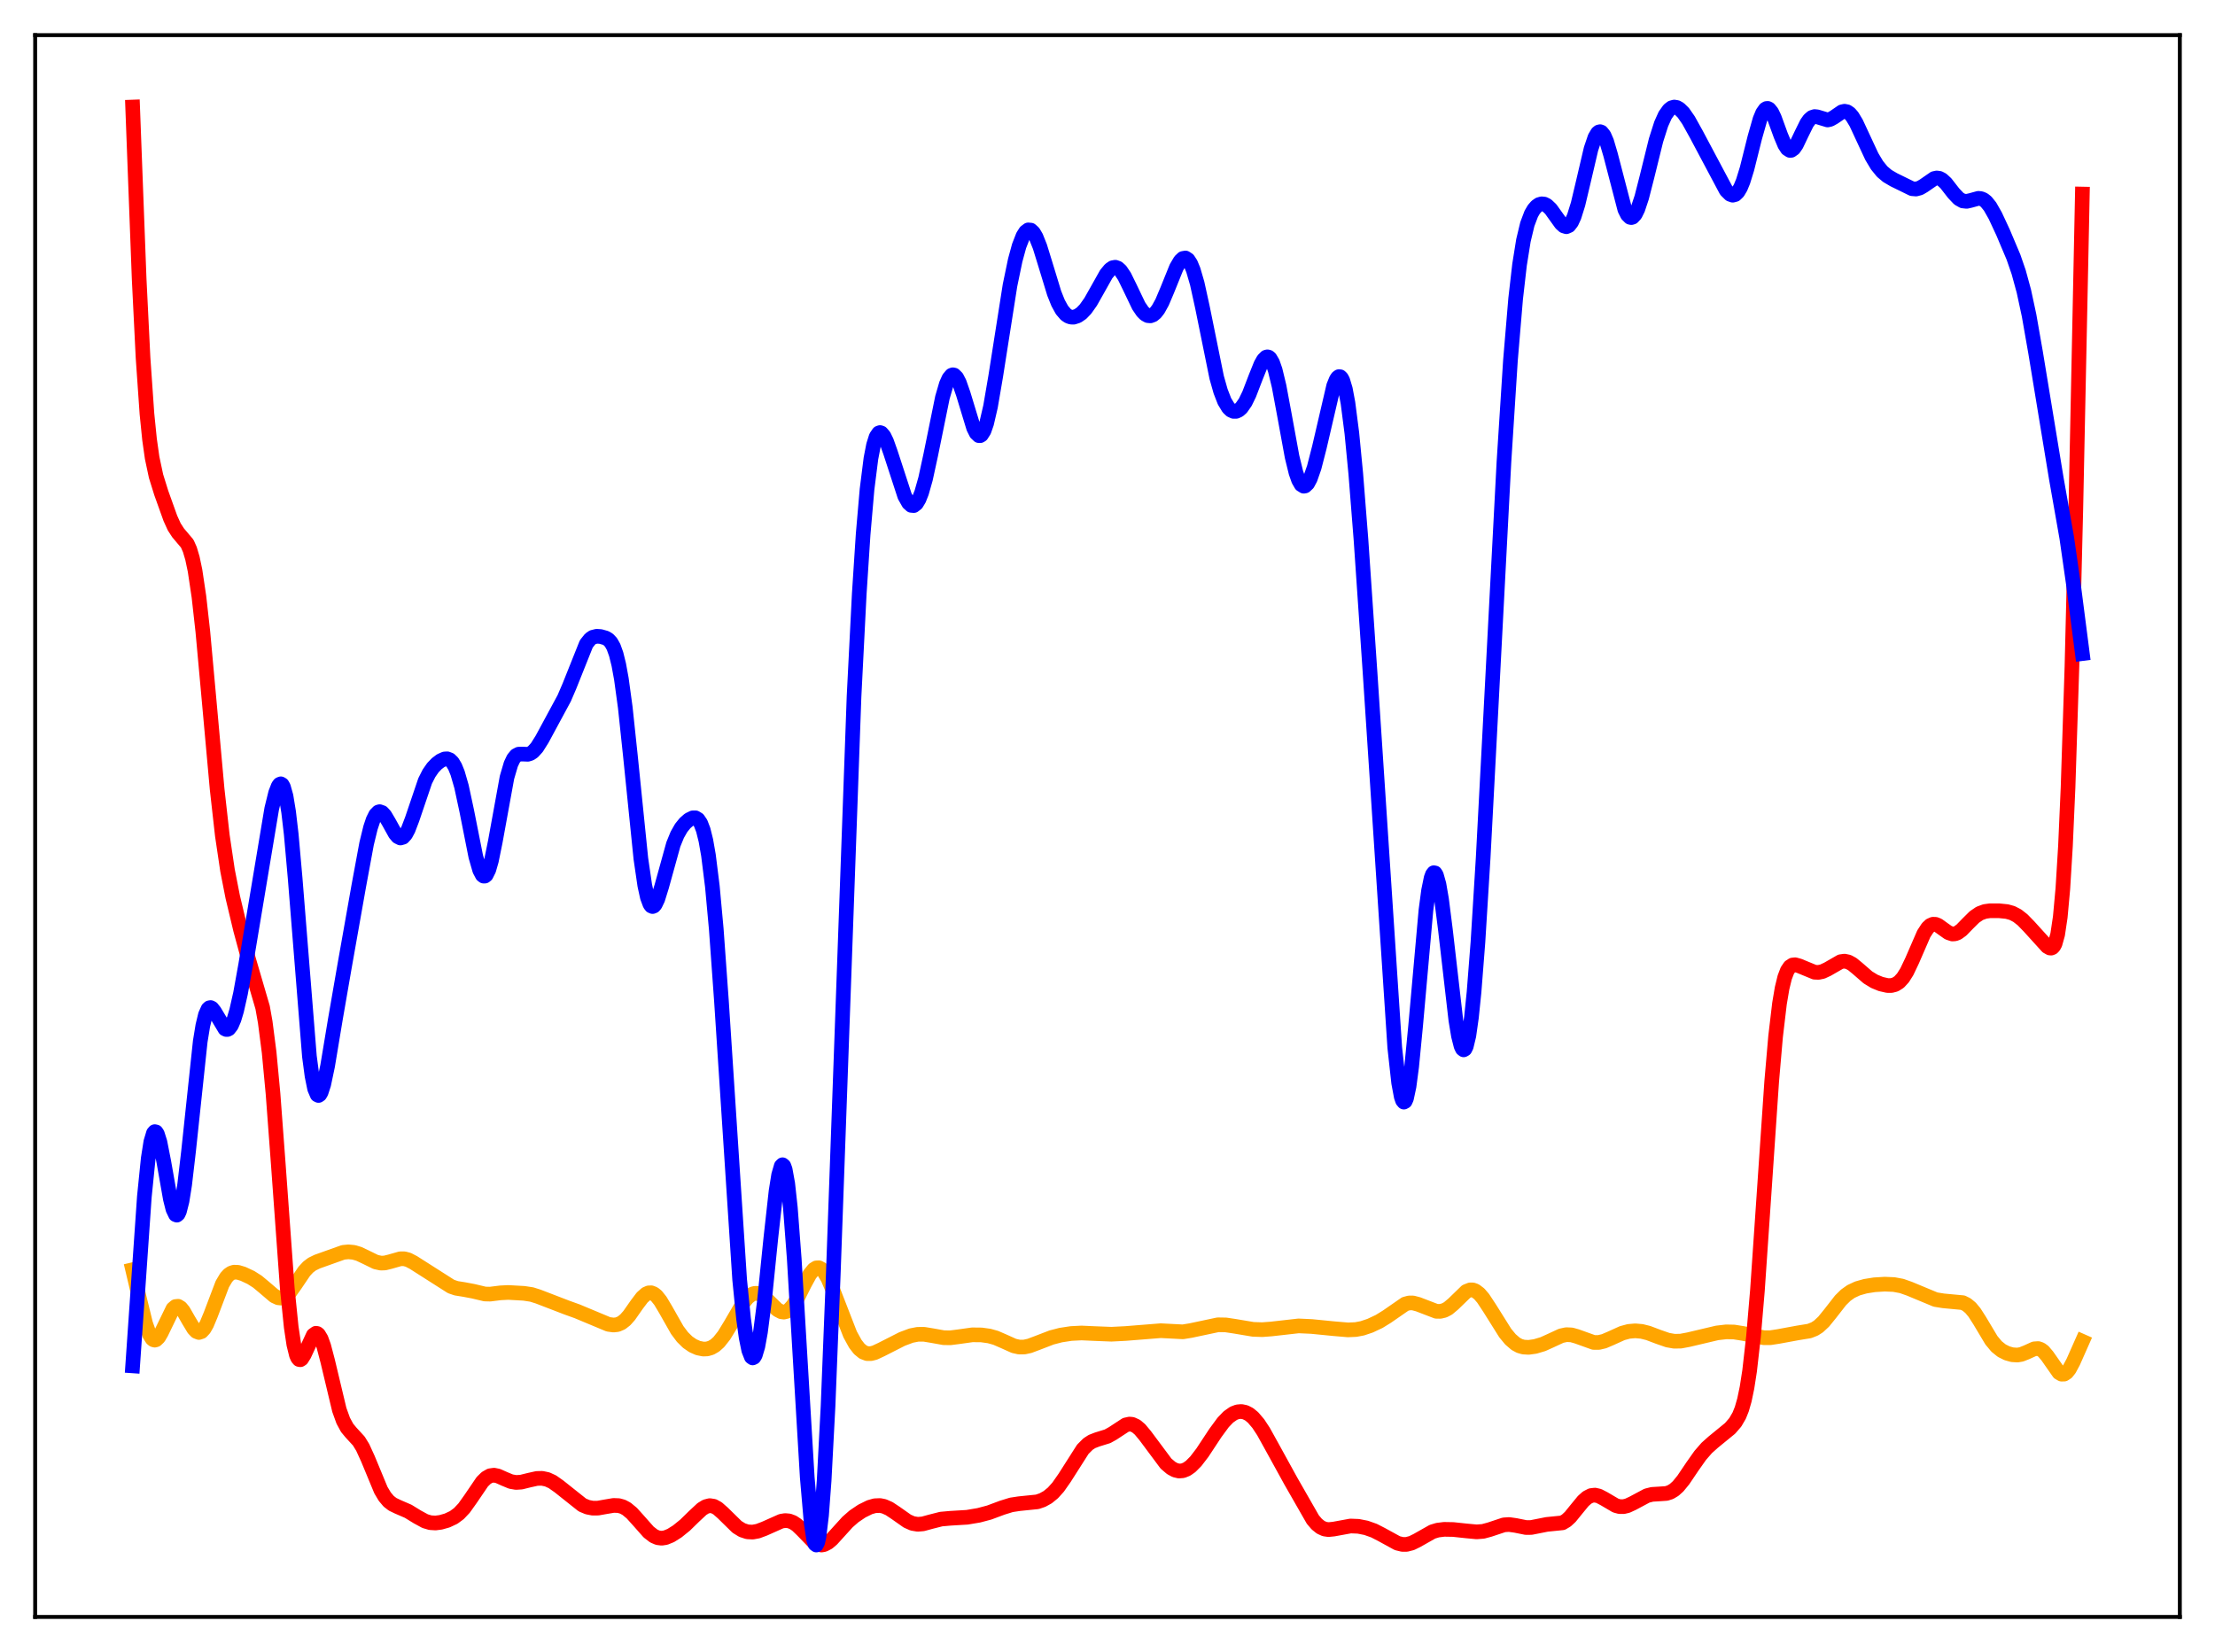 <?xml version="1.0" encoding="utf-8" standalone="no"?>
<!DOCTYPE svg PUBLIC "-//W3C//DTD SVG 1.1//EN"
  "http://www.w3.org/Graphics/SVG/1.1/DTD/svg11.dtd">
<svg xmlns:xlink="http://www.w3.org/1999/xlink" width="453.6pt" height="338.4pt" viewBox="0 0 453.6 338.4" xmlns="http://www.w3.org/2000/svg" version="1.1">
 <defs>
  <style type="text/css">*{stroke-linejoin: round; stroke-linecap: butt}</style>
 </defs>
 <g id="figure_1">
  <g id="patch_1">
   <path d="M 0 338.4 
L 453.6 338.4 
L 453.6 0 
L 0 0 
z
" style="fill: #ffffff"/>
  </g>
  <g id="axes_1">
   <g id="patch_2">
    <path d="M 7.2 331.2 
L 446.4 331.2 
L 446.4 7.2 
L 7.2 7.2 
z
" style="fill: #ffffff"/>
   </g>
   <g id="matplotlib.axis_1"/>
   <g id="matplotlib.axis_2"/>
   <g id="line2d_1">
    <path d="M 27.164 260.083 
L 28.495 265.717 
L 29.825 271.144 
L 30.624 273.385 
L 31.156 274.229 
L 31.423 274.438 
L 31.689 274.505 
L 31.955 274.436 
L 32.487 273.926 
L 33.02 273.014 
L 35.415 268.075 
L 35.948 267.623 
L 36.48 267.568 
L 37.012 267.896 
L 37.545 268.547 
L 38.609 270.408 
L 39.674 272.177 
L 40.207 272.727 
L 40.739 272.935 
L 41.271 272.755 
L 41.804 272.182 
L 42.336 271.249 
L 43.135 269.332 
L 45.53 263.02 
L 46.329 261.677 
L 46.861 261.094 
L 47.393 260.741 
L 47.926 260.583 
L 48.724 260.61 
L 49.789 260.933 
L 51.386 261.681 
L 52.717 262.527 
L 54.048 263.635 
L 56.177 265.454 
L 56.976 265.825 
L 57.508 265.884 
L 58.041 265.767 
L 58.573 265.462 
L 59.372 264.675 
L 60.436 263.175 
L 62.3 260.417 
L 63.098 259.552 
L 63.897 258.943 
L 64.961 258.424 
L 70.285 256.523 
L 71.35 256.419 
L 72.415 256.52 
L 73.479 256.829 
L 74.81 257.454 
L 76.94 258.499 
L 78.004 258.729 
L 78.803 258.701 
L 79.868 258.44 
L 81.997 257.833 
L 82.796 257.841 
L 83.594 258.049 
L 84.659 258.601 
L 92.378 263.52 
L 93.443 263.881 
L 95.04 264.137 
L 96.903 264.488 
L 99.299 265.057 
L 100.364 265.082 
L 102.493 264.818 
L 104.09 264.739 
L 107.284 264.917 
L 108.881 265.158 
L 110.212 265.579 
L 116.068 267.833 
L 118.198 268.6 
L 124.586 271.268 
L 125.651 271.414 
L 126.449 271.32 
L 127.248 270.979 
L 128.047 270.356 
L 128.845 269.458 
L 130.442 267.177 
L 131.507 265.77 
L 132.305 265.057 
L 132.838 264.822 
L 133.37 264.806 
L 133.903 265.017 
L 134.435 265.446 
L 135.233 266.443 
L 136.298 268.228 
L 138.694 272.449 
L 139.759 273.867 
L 140.823 274.915 
L 141.888 275.648 
L 142.953 276.119 
L 144.017 276.336 
L 144.816 276.304 
L 145.615 276.071 
L 146.413 275.605 
L 147.212 274.887 
L 148.276 273.542 
L 149.607 271.361 
L 152.269 266.787 
L 153.068 265.809 
L 153.866 265.167 
L 154.399 264.949 
L 154.931 264.904 
L 155.463 265.024 
L 156.262 265.48 
L 157.327 266.457 
L 159.19 268.267 
L 159.988 268.691 
L 160.521 268.762 
L 161.053 268.636 
L 161.585 268.303 
L 162.384 267.422 
L 163.183 266.142 
L 164.78 262.948 
L 165.844 261.009 
L 166.643 260.03 
L 167.175 259.705 
L 167.708 259.68 
L 168.24 259.964 
L 168.772 260.548 
L 169.571 261.919 
L 170.636 264.421 
L 174.096 273.331 
L 175.161 275.266 
L 175.959 276.298 
L 176.758 276.955 
L 177.556 277.261 
L 178.355 277.271 
L 179.153 277.06 
L 180.484 276.438 
L 184.743 274.271 
L 186.607 273.573 
L 187.937 273.315 
L 189.268 273.314 
L 190.865 273.577 
L 193.261 274.007 
L 194.592 274.028 
L 196.189 273.827 
L 199.117 273.417 
L 200.98 273.438 
L 202.577 273.66 
L 203.908 274.033 
L 205.505 274.726 
L 207.635 275.683 
L 208.7 275.923 
L 209.764 275.915 
L 210.829 275.683 
L 212.426 275.085 
L 215.354 273.958 
L 217.217 273.474 
L 219.347 273.148 
L 221.476 273.04 
L 224.138 273.158 
L 227.599 273.295 
L 230.527 273.145 
L 237.713 272.571 
L 242.239 272.805 
L 243.836 272.544 
L 249.425 271.361 
L 251.023 271.388 
L 252.886 271.668 
L 256.612 272.294 
L 258.476 272.359 
L 260.339 272.221 
L 265.929 271.59 
L 268.591 271.71 
L 273.116 272.157 
L 276.044 272.406 
L 277.641 272.336 
L 278.972 272.086 
L 280.569 271.553 
L 282.432 270.677 
L 284.029 269.691 
L 287.756 267.108 
L 288.554 266.89 
L 289.353 266.886 
L 290.417 267.167 
L 294.144 268.6 
L 294.943 268.613 
L 295.741 268.423 
L 296.54 268.005 
L 297.604 267.113 
L 300.266 264.531 
L 301.065 264.213 
L 301.597 264.217 
L 302.129 264.405 
L 302.928 265.01 
L 303.727 265.942 
L 305.057 267.96 
L 308.252 273.054 
L 309.316 274.341 
L 310.381 275.261 
L 311.18 275.693 
L 311.978 275.923 
L 313.043 275.983 
L 314.374 275.8 
L 315.971 275.325 
L 317.568 274.604 
L 319.697 273.616 
L 320.762 273.383 
L 321.827 273.431 
L 322.892 273.733 
L 326.352 274.973 
L 327.417 274.978 
L 328.481 274.727 
L 329.812 274.159 
L 332.208 273.074 
L 333.539 272.715 
L 334.87 272.597 
L 336.201 272.715 
L 337.532 273.047 
L 339.661 273.851 
L 341.524 274.496 
L 342.855 274.729 
L 344.186 274.709 
L 345.783 274.409 
L 351.639 273.025 
L 353.503 272.809 
L 355.1 272.841 
L 356.963 273.139 
L 361.222 274.014 
L 362.553 274.006 
L 364.15 273.761 
L 368.143 273.027 
L 370.538 272.636 
L 371.603 272.217 
L 372.401 271.705 
L 373.466 270.714 
L 374.797 269.072 
L 376.927 266.34 
L 377.991 265.295 
L 379.056 264.54 
L 380.387 263.918 
L 381.984 263.466 
L 383.847 263.167 
L 385.977 263.037 
L 387.84 263.118 
L 389.437 263.415 
L 391.034 263.978 
L 396.358 266.194 
L 397.955 266.453 
L 401.948 266.827 
L 402.746 267.225 
L 403.545 267.89 
L 404.343 268.847 
L 405.408 270.508 
L 407.804 274.52 
L 408.868 275.801 
L 409.933 276.657 
L 410.998 277.19 
L 412.063 277.493 
L 413.127 277.563 
L 413.926 277.43 
L 414.991 277.009 
L 416.588 276.285 
L 417.386 276.228 
L 417.919 276.411 
L 418.451 276.798 
L 419.249 277.737 
L 421.645 281.162 
L 422.177 281.473 
L 422.71 281.463 
L 423.242 281.114 
L 423.775 280.443 
L 424.573 278.955 
L 426.436 274.749 
L 426.436 274.749 
" clip-path="url(#p224f201680)" style="fill: none; stroke: #ffa500; stroke-width: 3; stroke-linecap: square"/>
   </g>
   <g id="line2d_2">
    <path d="M 27.164 21.927 
L 28.495 57.094 
L 29.293 73.267 
L 30.092 84.744 
L 30.624 90.012 
L 31.156 93.775 
L 31.955 97.532 
L 33.02 100.953 
L 34.883 106.154 
L 35.681 107.915 
L 36.48 109.147 
L 38.343 111.352 
L 38.876 112.549 
L 39.408 114.342 
L 39.94 116.875 
L 40.739 122.224 
L 41.537 129.368 
L 42.868 143.972 
L 44.465 161.638 
L 45.53 171.132 
L 46.595 178.299 
L 47.66 183.732 
L 49.257 190.43 
L 50.854 196.336 
L 53.782 206.362 
L 54.314 209.365 
L 55.113 215.557 
L 55.911 224.031 
L 56.976 238.294 
L 58.839 263.978 
L 59.638 271.841 
L 60.17 275.396 
L 60.703 277.564 
L 60.969 278.163 
L 61.235 278.47 
L 61.501 278.52 
L 61.767 278.348 
L 62.3 277.498 
L 64.163 273.47 
L 64.695 273.096 
L 64.961 273.138 
L 65.228 273.342 
L 65.76 274.227 
L 66.292 275.698 
L 67.091 278.74 
L 69.487 288.782 
L 70.285 290.997 
L 71.084 292.471 
L 71.882 293.433 
L 73.479 295.172 
L 74.278 296.472 
L 75.343 298.805 
L 78.004 305.229 
L 78.803 306.568 
L 79.601 307.513 
L 80.4 308.131 
L 81.465 308.643 
L 83.594 309.564 
L 85.457 310.709 
L 87.055 311.581 
L 88.119 311.896 
L 89.184 311.961 
L 90.249 311.824 
L 91.58 311.447 
L 92.911 310.821 
L 93.975 310.035 
L 95.04 308.906 
L 96.371 307.036 
L 98.767 303.514 
L 99.565 302.73 
L 100.364 302.279 
L 101.162 302.164 
L 101.961 302.326 
L 103.292 302.92 
L 104.623 303.473 
L 105.687 303.657 
L 106.752 303.585 
L 108.349 303.191 
L 109.946 302.837 
L 111.011 302.811 
L 112.076 303.035 
L 113.14 303.527 
L 114.471 304.464 
L 119.263 308.276 
L 120.327 308.719 
L 121.392 308.926 
L 122.457 308.913 
L 124.054 308.631 
L 125.651 308.361 
L 126.716 308.401 
L 127.514 308.628 
L 128.313 309.055 
L 129.377 309.935 
L 130.708 311.41 
L 132.838 313.818 
L 133.903 314.637 
L 134.701 314.978 
L 135.5 315.079 
L 136.298 314.958 
L 137.363 314.525 
L 138.694 313.689 
L 140.291 312.4 
L 142.154 310.579 
L 143.751 309.092 
L 144.55 308.603 
L 145.348 308.401 
L 146.147 308.525 
L 146.945 308.959 
L 148.01 309.895 
L 150.938 312.768 
L 152.003 313.423 
L 153.068 313.771 
L 154.132 313.827 
L 155.197 313.632 
L 156.528 313.133 
L 159.988 311.591 
L 160.787 311.464 
L 161.585 311.533 
L 162.384 311.831 
L 163.183 312.366 
L 164.247 313.381 
L 166.643 315.856 
L 167.441 316.326 
L 168.24 316.473 
L 168.772 316.378 
L 169.571 315.963 
L 170.369 315.282 
L 171.7 313.814 
L 173.564 311.761 
L 174.895 310.596 
L 176.492 309.518 
L 178.089 308.73 
L 179.153 308.425 
L 180.218 308.382 
L 181.017 308.544 
L 182.081 309.01 
L 183.412 309.892 
L 185.808 311.579 
L 186.873 312.049 
L 187.937 312.228 
L 189.002 312.139 
L 190.599 311.703 
L 192.729 311.162 
L 194.592 310.995 
L 198.052 310.788 
L 200.448 310.384 
L 202.577 309.819 
L 205.239 308.827 
L 207.103 308.249 
L 208.7 308.006 
L 212.426 307.626 
L 213.491 307.261 
L 214.556 306.67 
L 215.62 305.801 
L 216.685 304.62 
L 218.016 302.719 
L 221.743 296.865 
L 222.807 295.8 
L 223.606 295.278 
L 224.671 294.864 
L 226.8 294.205 
L 227.865 293.613 
L 230.527 291.869 
L 231.325 291.695 
L 231.857 291.752 
L 232.656 292.117 
L 233.455 292.794 
L 234.519 294.07 
L 238.778 299.788 
L 239.843 300.696 
L 240.641 301.129 
L 241.44 301.32 
L 242.239 301.256 
L 243.037 300.935 
L 243.836 300.374 
L 244.9 299.301 
L 246.231 297.563 
L 248.893 293.526 
L 250.49 291.354 
L 251.555 290.244 
L 252.62 289.493 
L 253.418 289.191 
L 254.217 289.119 
L 255.015 289.286 
L 255.814 289.694 
L 256.612 290.351 
L 257.677 291.599 
L 258.742 293.218 
L 260.605 296.581 
L 264.332 303.354 
L 268.857 311.26 
L 269.655 312.192 
L 270.454 312.838 
L 271.252 313.199 
L 272.051 313.316 
L 273.116 313.209 
L 276.576 312.577 
L 278.173 312.642 
L 279.77 312.958 
L 281.367 313.523 
L 282.964 314.343 
L 286.159 316.095 
L 287.223 316.352 
L 288.022 316.349 
L 289.087 316.076 
L 290.151 315.553 
L 293.345 313.749 
L 294.41 313.426 
L 295.741 313.261 
L 297.604 313.295 
L 300.266 313.579 
L 302.396 313.779 
L 303.727 313.675 
L 305.057 313.315 
L 307.985 312.342 
L 309.05 312.272 
L 310.381 312.463 
L 312.511 312.891 
L 313.575 312.879 
L 314.906 312.618 
L 316.769 312.249 
L 319.964 311.927 
L 320.762 311.456 
L 321.561 310.716 
L 322.892 309.077 
L 324.223 307.455 
L 325.021 306.748 
L 325.82 306.34 
L 326.618 306.246 
L 327.417 306.43 
L 328.481 306.984 
L 330.877 308.391 
L 331.676 308.605 
L 332.474 308.612 
L 333.273 308.421 
L 334.337 307.929 
L 337.265 306.366 
L 338.33 306.098 
L 339.661 306.018 
L 341.258 305.909 
L 342.057 305.652 
L 342.855 305.173 
L 343.654 304.451 
L 344.719 303.151 
L 346.582 300.389 
L 348.179 298.124 
L 349.51 296.591 
L 350.841 295.401 
L 354.301 292.572 
L 355.366 291.333 
L 356.164 289.963 
L 356.697 288.633 
L 357.229 286.783 
L 357.761 284.233 
L 358.294 280.809 
L 359.092 273.769 
L 359.891 264.388 
L 361.222 244.954 
L 362.819 221.502 
L 363.617 212.293 
L 364.416 205.545 
L 364.948 202.402 
L 365.481 200.213 
L 366.013 198.814 
L 366.545 198.025 
L 367.078 197.671 
L 367.61 197.61 
L 368.409 197.829 
L 371.603 199.142 
L 372.401 199.176 
L 373.2 199.014 
L 374.265 198.519 
L 376.927 196.986 
L 377.725 196.873 
L 378.524 197.044 
L 379.322 197.483 
L 380.387 198.356 
L 382.516 200.202 
L 383.847 201.015 
L 385.178 201.56 
L 386.509 201.864 
L 387.308 201.873 
L 388.106 201.667 
L 388.905 201.165 
L 389.703 200.295 
L 390.502 199.027 
L 391.567 196.787 
L 393.962 191.274 
L 394.761 190.052 
L 395.293 189.553 
L 395.825 189.316 
L 396.358 189.325 
L 396.89 189.535 
L 397.955 190.302 
L 399.02 191.053 
L 399.818 191.314 
L 400.351 191.281 
L 400.883 191.081 
L 401.681 190.506 
L 403.012 189.137 
L 404.343 187.82 
L 405.408 187.094 
L 406.473 186.701 
L 407.537 186.553 
L 409.401 186.557 
L 410.998 186.72 
L 412.063 187.018 
L 413.127 187.572 
L 414.192 188.41 
L 415.523 189.776 
L 419.249 193.886 
L 419.782 194.184 
L 420.048 194.204 
L 420.314 194.095 
L 420.58 193.815 
L 420.847 193.314 
L 421.379 191.409 
L 421.911 187.842 
L 422.444 182.008 
L 422.976 173.313 
L 423.508 161.274 
L 424.307 136.449 
L 425.105 104.023 
L 426.436 39.746 
L 426.436 39.746 
" clip-path="url(#p224f201680)" style="fill: none; stroke: #ff0000; stroke-width: 3; stroke-linecap: square"/>
   </g>
   <g id="line2d_3">
    <path d="M 27.164 279.778 
L 29.559 245.158 
L 30.358 237.266 
L 30.89 233.882 
L 31.423 232.099 
L 31.689 231.793 
L 31.955 231.853 
L 32.221 232.254 
L 32.753 233.935 
L 33.552 238.008 
L 34.883 245.57 
L 35.415 247.692 
L 35.948 248.801 
L 36.214 248.904 
L 36.48 248.683 
L 36.746 248.127 
L 37.279 246.023 
L 37.811 242.683 
L 38.609 235.846 
L 41.005 213.321 
L 41.537 210.068 
L 42.07 207.857 
L 42.602 206.67 
L 42.868 206.424 
L 43.135 206.382 
L 43.401 206.515 
L 43.933 207.185 
L 46.063 210.747 
L 46.329 210.872 
L 46.595 210.869 
L 46.861 210.732 
L 47.393 210.039 
L 47.926 208.787 
L 48.458 207.005 
L 49.257 203.47 
L 50.321 197.563 
L 55.645 165.649 
L 56.444 162.4 
L 56.976 161.03 
L 57.242 160.665 
L 57.508 160.552 
L 57.775 160.715 
L 58.041 161.177 
L 58.573 163.07 
L 59.105 166.312 
L 59.638 170.877 
L 60.436 179.841 
L 63.364 216.374 
L 63.897 220.388 
L 64.429 223.018 
L 64.961 224.261 
L 65.228 224.389 
L 65.494 224.214 
L 65.76 223.76 
L 66.292 222.128 
L 67.091 218.334 
L 68.688 208.725 
L 70.551 197.98 
L 73.479 181.438 
L 75.076 172.806 
L 75.875 169.532 
L 76.407 167.938 
L 76.94 166.87 
L 77.472 166.332 
L 77.738 166.253 
L 78.271 166.441 
L 78.803 167.016 
L 79.601 168.361 
L 80.932 170.761 
L 81.465 171.383 
L 81.997 171.65 
L 82.529 171.499 
L 83.062 170.913 
L 83.594 169.918 
L 84.393 167.824 
L 87.055 159.975 
L 87.853 158.394 
L 88.652 157.245 
L 89.45 156.414 
L 90.249 155.812 
L 91.047 155.458 
L 91.58 155.426 
L 92.112 155.63 
L 92.644 156.144 
L 93.177 157.032 
L 93.709 158.339 
L 94.508 161.105 
L 95.572 166.059 
L 97.436 175.454 
L 98.234 178.237 
L 98.767 179.249 
L 99.033 179.457 
L 99.299 179.454 
L 99.565 179.237 
L 100.097 178.17 
L 100.63 176.322 
L 101.428 172.401 
L 103.824 159.239 
L 104.623 156.523 
L 105.155 155.398 
L 105.687 154.754 
L 106.22 154.478 
L 107.018 154.461 
L 108.083 154.504 
L 108.615 154.342 
L 109.148 153.991 
L 109.946 153.109 
L 111.011 151.417 
L 115.536 143.038 
L 116.601 140.561 
L 120.061 131.896 
L 120.86 130.894 
L 121.392 130.529 
L 122.191 130.328 
L 122.989 130.38 
L 124.054 130.682 
L 124.586 131.004 
L 125.119 131.568 
L 125.651 132.514 
L 126.183 133.995 
L 126.716 136.148 
L 127.248 139.066 
L 128.047 144.914 
L 129.111 154.953 
L 131.241 175.882 
L 132.039 181.352 
L 132.572 183.798 
L 133.104 185.23 
L 133.37 185.577 
L 133.636 185.691 
L 133.903 185.588 
L 134.169 185.287 
L 134.701 184.176 
L 135.5 181.6 
L 137.895 172.951 
L 138.694 170.993 
L 139.492 169.591 
L 140.291 168.602 
L 141.089 167.906 
L 141.888 167.516 
L 142.42 167.514 
L 142.953 167.838 
L 143.485 168.62 
L 144.017 170.009 
L 144.55 172.152 
L 145.082 175.181 
L 145.881 181.58 
L 146.679 190.283 
L 147.744 205.072 
L 151.471 262.119 
L 152.269 270.115 
L 152.801 273.981 
L 153.334 276.602 
L 153.866 277.951 
L 154.132 278.146 
L 154.399 278.023 
L 154.665 277.587 
L 155.197 275.802 
L 155.729 272.875 
L 156.528 266.665 
L 157.859 253.578 
L 158.924 243.979 
L 159.456 240.651 
L 159.988 238.83 
L 160.255 238.58 
L 160.521 238.806 
L 160.787 239.527 
L 161.319 242.469 
L 161.852 247.358 
L 162.65 257.869 
L 163.715 275.805 
L 165.312 302.606 
L 166.111 311.881 
L 166.643 315.429 
L 166.909 316.28 
L 167.175 316.473 
L 167.441 315.987 
L 167.708 314.811 
L 168.24 310.382 
L 168.772 303.265 
L 169.571 288.044 
L 170.636 261.177 
L 174.895 142.668 
L 175.959 121.689 
L 176.758 109.449 
L 177.556 100.231 
L 178.355 93.904 
L 178.887 91.16 
L 179.42 89.467 
L 179.952 88.691 
L 180.218 88.602 
L 180.484 88.687 
L 181.017 89.306 
L 181.549 90.404 
L 182.348 92.652 
L 185.276 101.625 
L 186.074 103.037 
L 186.607 103.51 
L 187.139 103.554 
L 187.671 103.139 
L 188.204 102.253 
L 188.736 100.903 
L 189.535 98.086 
L 190.599 93.188 
L 192.995 81.416 
L 193.793 78.685 
L 194.326 77.491 
L 194.858 76.864 
L 195.124 76.769 
L 195.391 76.821 
L 195.923 77.344 
L 196.455 78.375 
L 197.254 80.664 
L 199.383 87.657 
L 199.916 88.723 
L 200.448 89.229 
L 200.714 89.242 
L 200.98 89.085 
L 201.513 88.248 
L 202.045 86.724 
L 202.844 83.273 
L 203.908 77.058 
L 206.836 58.438 
L 207.901 53.307 
L 208.7 50.38 
L 209.498 48.331 
L 210.031 47.491 
L 210.563 47.09 
L 211.095 47.138 
L 211.628 47.625 
L 212.16 48.521 
L 212.959 50.516 
L 214.023 53.965 
L 215.887 60.07 
L 216.685 62.061 
L 217.484 63.512 
L 218.282 64.435 
L 218.815 64.789 
L 219.347 64.96 
L 219.879 64.968 
L 220.678 64.712 
L 221.476 64.161 
L 222.275 63.335 
L 223.34 61.837 
L 224.671 59.481 
L 226.534 56.163 
L 227.332 55.195 
L 227.865 54.832 
L 228.397 54.737 
L 228.929 54.929 
L 229.462 55.404 
L 230.26 56.585 
L 231.325 58.753 
L 233.188 62.645 
L 233.987 63.826 
L 234.519 64.354 
L 235.052 64.649 
L 235.584 64.7 
L 236.116 64.502 
L 236.649 64.055 
L 237.181 63.366 
L 237.98 61.922 
L 239.044 59.411 
L 240.908 54.794 
L 241.706 53.435 
L 242.239 52.938 
L 242.771 52.844 
L 243.303 53.196 
L 243.836 54.017 
L 244.368 55.305 
L 245.167 58.047 
L 246.231 62.887 
L 249.159 77.311 
L 249.958 80.132 
L 250.756 82.192 
L 251.555 83.515 
L 252.087 84.025 
L 252.62 84.267 
L 253.152 84.26 
L 253.684 84.017 
L 254.217 83.54 
L 255.015 82.391 
L 255.814 80.751 
L 257.145 77.289 
L 258.209 74.642 
L 258.742 73.693 
L 259.274 73.162 
L 259.54 73.088 
L 259.807 73.156 
L 260.073 73.374 
L 260.605 74.276 
L 261.137 75.795 
L 261.936 79.106 
L 263.001 84.832 
L 264.598 93.562 
L 265.396 96.823 
L 265.929 98.336 
L 266.461 99.262 
L 266.993 99.596 
L 267.26 99.547 
L 267.792 99.044 
L 268.324 98.048 
L 269.123 95.768 
L 270.188 91.62 
L 273.116 79.033 
L 273.648 77.734 
L 273.914 77.341 
L 274.18 77.147 
L 274.447 77.169 
L 274.713 77.423 
L 274.979 77.923 
L 275.511 79.7 
L 276.044 82.539 
L 276.842 88.739 
L 277.641 97.013 
L 278.705 110.486 
L 280.569 137.79 
L 285.626 214.573 
L 286.425 221.807 
L 286.957 224.663 
L 287.223 225.433 
L 287.489 225.748 
L 287.756 225.605 
L 288.022 225.01 
L 288.554 222.522 
L 289.087 218.489 
L 289.885 210.272 
L 292.015 186.419 
L 292.547 182.415 
L 293.079 179.823 
L 293.345 179.099 
L 293.612 178.763 
L 293.878 178.811 
L 294.144 179.232 
L 294.676 181.117 
L 295.209 184.212 
L 296.007 190.503 
L 298.137 208.97 
L 298.669 212.183 
L 299.201 214.276 
L 299.468 214.837 
L 299.734 215.047 
L 300 214.892 
L 300.266 214.36 
L 300.799 212.145 
L 301.331 208.403 
L 301.863 203.206 
L 302.662 192.975 
L 303.727 175.754 
L 305.324 145.508 
L 307.985 94.64 
L 309.316 73.852 
L 310.381 61.192 
L 311.18 54.222 
L 311.978 49.245 
L 312.777 45.912 
L 313.575 43.804 
L 314.108 42.891 
L 314.64 42.275 
L 315.172 41.903 
L 315.705 41.749 
L 316.237 41.804 
L 316.769 42.066 
L 317.568 42.822 
L 318.633 44.31 
L 319.697 45.791 
L 320.23 46.271 
L 320.762 46.438 
L 321.295 46.206 
L 321.827 45.522 
L 322.359 44.365 
L 323.158 41.814 
L 324.223 37.329 
L 325.82 30.502 
L 326.618 28.148 
L 327.151 27.251 
L 327.417 27.032 
L 327.683 26.971 
L 327.949 27.069 
L 328.481 27.731 
L 329.014 28.962 
L 329.812 31.662 
L 332.74 42.916 
L 333.273 43.98 
L 333.805 44.511 
L 334.071 44.568 
L 334.337 44.485 
L 334.87 43.912 
L 335.402 42.834 
L 336.201 40.43 
L 337.265 36.27 
L 339.129 28.722 
L 340.193 25.385 
L 340.992 23.609 
L 341.791 22.483 
L 342.323 22.077 
L 342.855 21.927 
L 343.388 22.012 
L 343.92 22.309 
L 344.719 23.092 
L 345.783 24.622 
L 347.38 27.499 
L 353.503 39.014 
L 354.301 39.796 
L 354.833 39.984 
L 355.366 39.843 
L 355.898 39.333 
L 356.431 38.432 
L 356.963 37.143 
L 357.761 34.563 
L 359.359 28.168 
L 360.423 24.427 
L 360.956 23.14 
L 361.488 22.383 
L 361.754 22.22 
L 362.02 22.204 
L 362.287 22.332 
L 362.819 22.987 
L 363.351 24.089 
L 364.682 27.749 
L 365.481 29.65 
L 366.013 30.464 
L 366.545 30.807 
L 366.812 30.794 
L 367.344 30.417 
L 367.876 29.64 
L 368.941 27.406 
L 370.006 25.249 
L 370.538 24.5 
L 371.071 24.045 
L 371.603 23.874 
L 372.135 23.93 
L 374.265 24.573 
L 374.797 24.455 
L 375.596 24.004 
L 377.193 22.908 
L 377.725 22.784 
L 378.257 22.889 
L 378.79 23.249 
L 379.322 23.862 
L 380.121 25.188 
L 381.452 28.051 
L 383.315 32.054 
L 384.38 33.836 
L 385.444 35.147 
L 386.509 36.047 
L 387.84 36.828 
L 391.567 38.654 
L 392.365 38.719 
L 393.164 38.506 
L 393.962 38.035 
L 396.092 36.565 
L 396.624 36.452 
L 397.156 36.526 
L 397.689 36.797 
L 398.487 37.534 
L 400.084 39.585 
L 401.149 40.708 
L 401.948 41.158 
L 402.746 41.245 
L 403.545 41.063 
L 405.142 40.626 
L 405.674 40.677 
L 406.207 40.901 
L 406.739 41.318 
L 407.537 42.307 
L 408.602 44.18 
L 410.199 47.613 
L 412.329 52.657 
L 413.393 55.741 
L 414.458 59.643 
L 415.523 64.596 
L 416.854 72.191 
L 421.113 98.07 
L 423.242 110.161 
L 424.573 119.423 
L 426.436 133.87 
L 426.436 133.87 
" clip-path="url(#p224f201680)" style="fill: none; stroke: #0000ff; stroke-width: 3; stroke-linecap: square"/>
   </g>
   <g id="patch_3">
    <path d="M 7.2 331.2 
L 7.2 7.2 
" style="fill: none; stroke: #000000; stroke-width: 0.8; stroke-linejoin: miter; stroke-linecap: square"/>
   </g>
   <g id="patch_4">
    <path d="M 446.4 331.2 
L 446.4 7.2 
" style="fill: none; stroke: #000000; stroke-width: 0.8; stroke-linejoin: miter; stroke-linecap: square"/>
   </g>
   <g id="patch_5">
    <path d="M 7.2 331.2 
L 446.4 331.2 
" style="fill: none; stroke: #000000; stroke-width: 0.8; stroke-linejoin: miter; stroke-linecap: square"/>
   </g>
   <g id="patch_6">
    <path d="M 7.2 7.2 
L 446.4 7.2 
" style="fill: none; stroke: #000000; stroke-width: 0.8; stroke-linejoin: miter; stroke-linecap: square"/>
   </g>
  </g>
 </g>
 <defs>
  <clipPath id="p224f201680">
   <rect x="7.2" y="7.2" width="439.2" height="324"/>
  </clipPath>
 </defs>
</svg>
